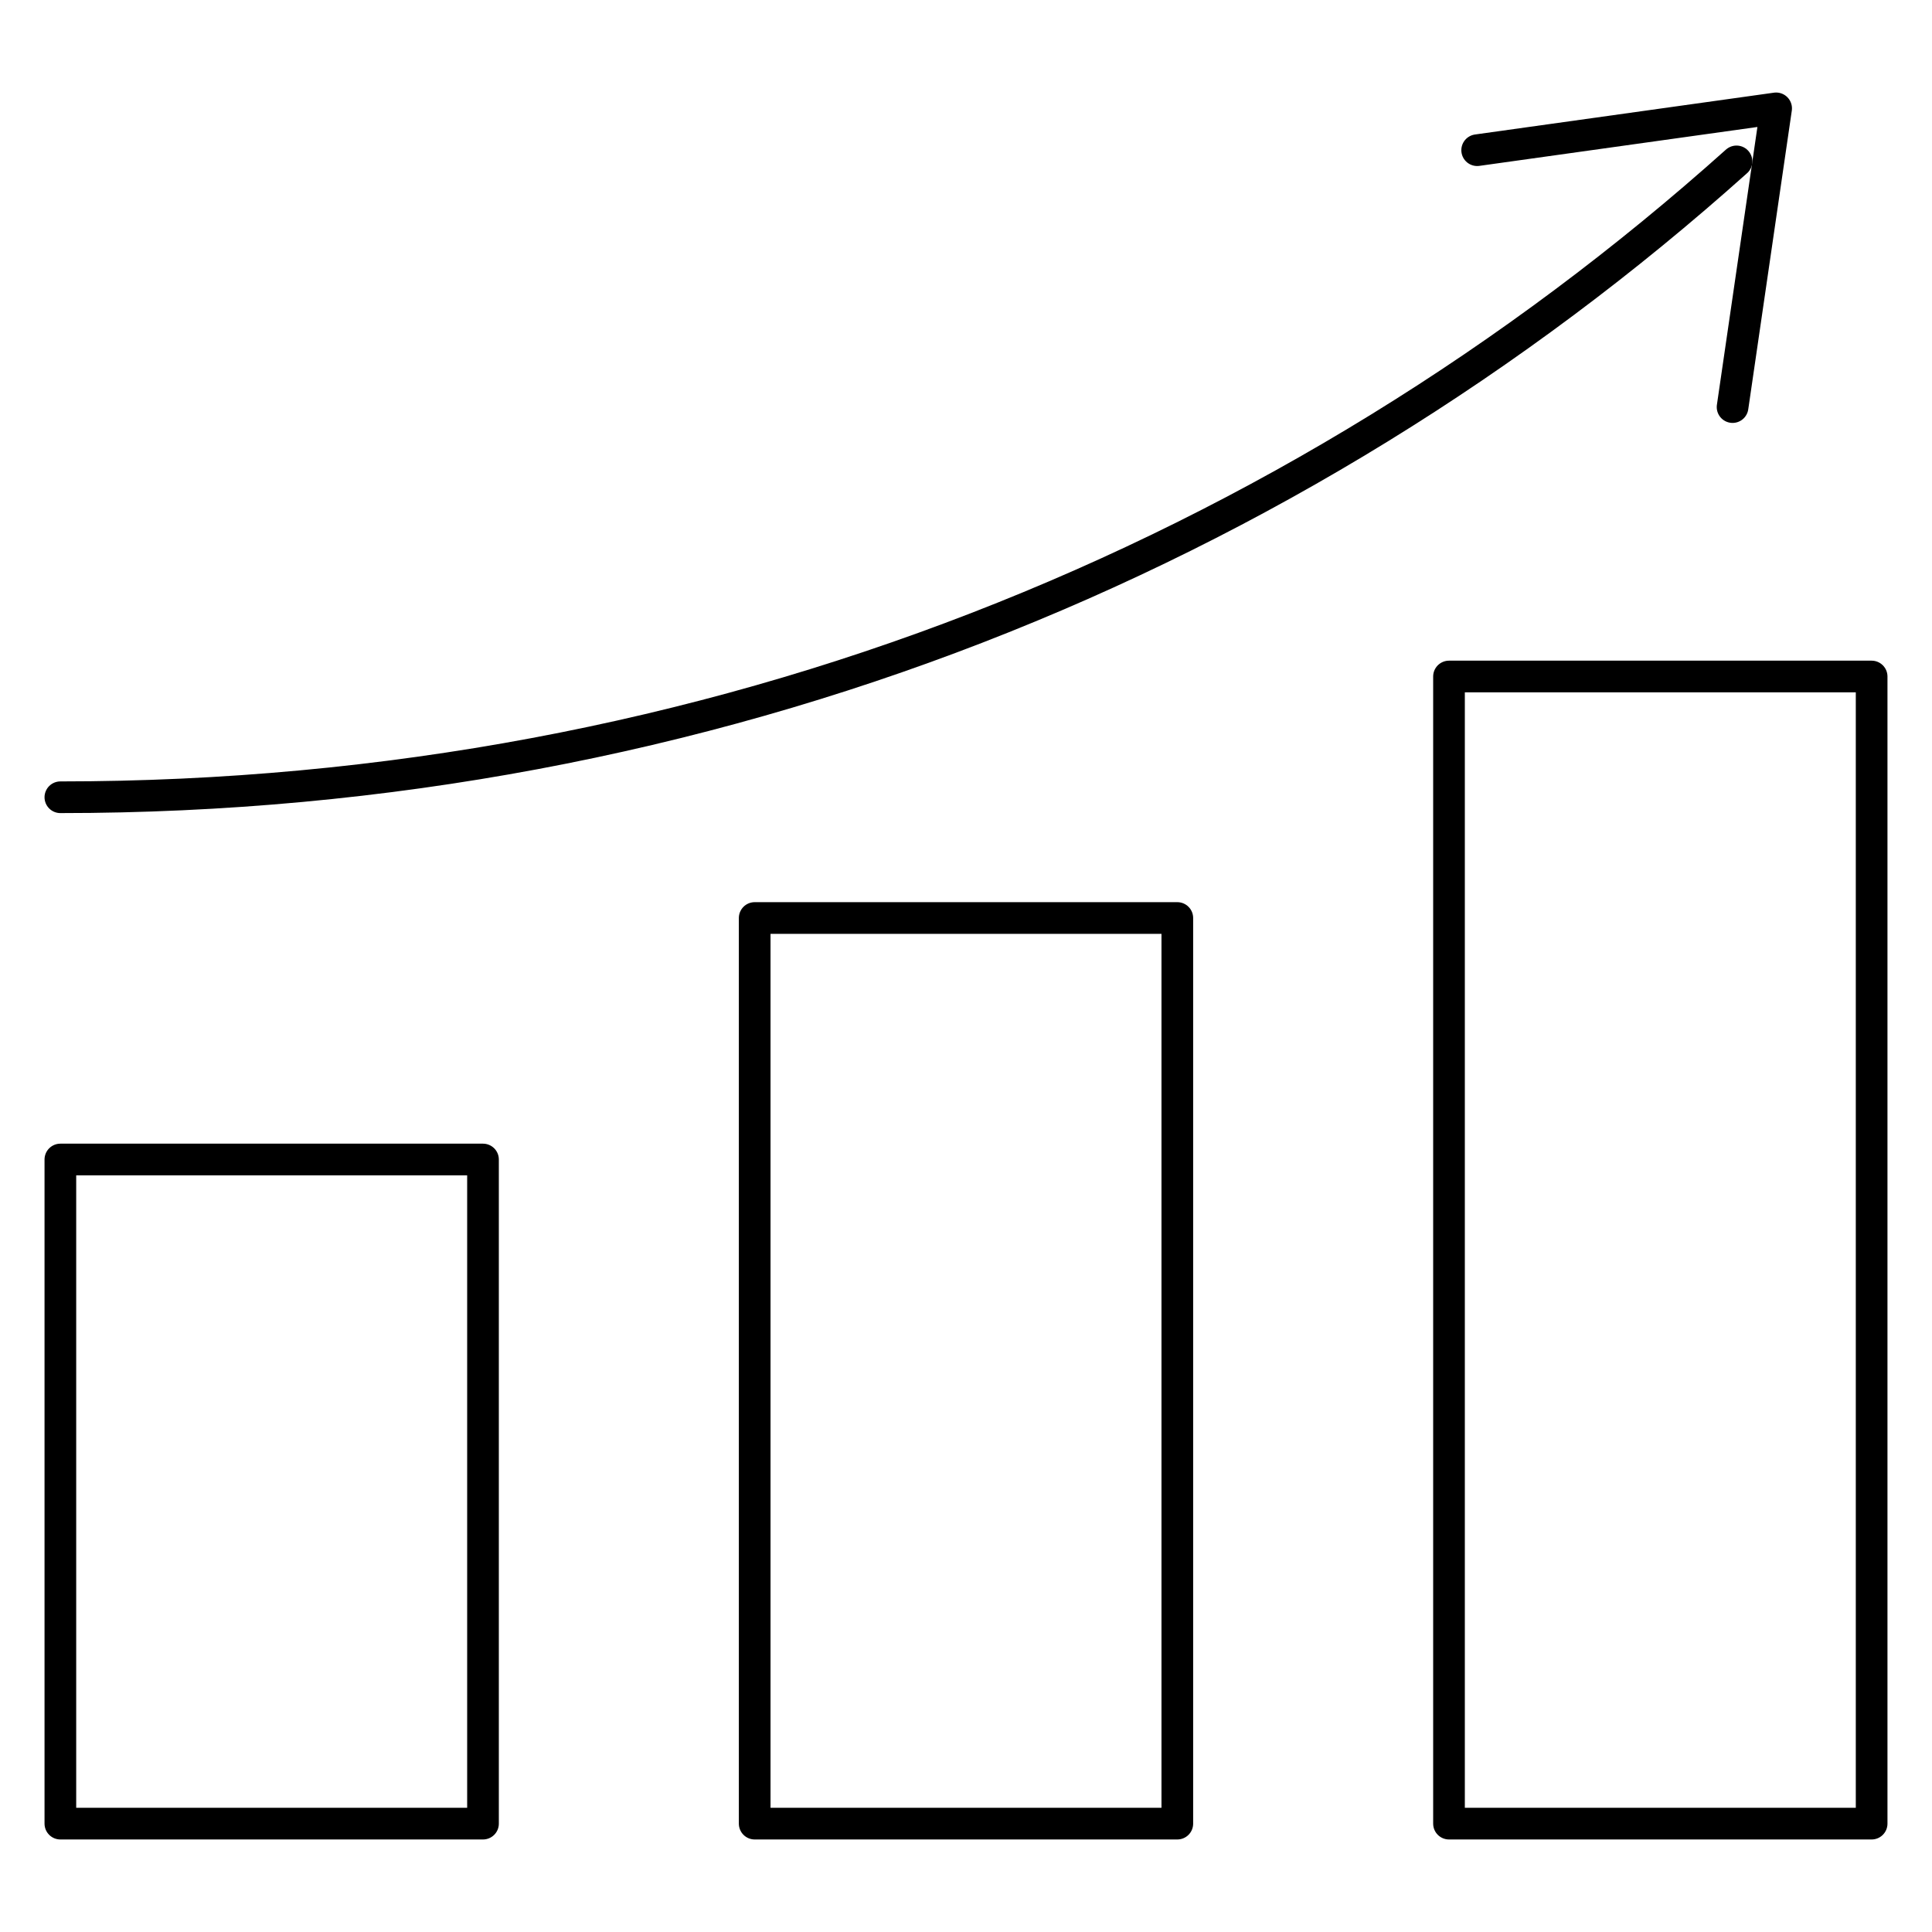 <svg width="122" height="122" viewBox="0 0 122 122" fill="none" xmlns="http://www.w3.org/2000/svg">
<path d="M30.5 73.219H3.812V115.157H30.5V73.219Z" stroke="black" stroke-width="2" stroke-miterlimit="10" stroke-linecap="round" stroke-linejoin="round"/>
<path d="M118.188 42.719H91.5V115.157H118.188V42.719Z" stroke="black" stroke-width="2" stroke-miterlimit="10" stroke-linecap="round" stroke-linejoin="round"/>
<path d="M74.344 57.969H47.656V115.157H74.344V57.969Z" stroke="black" stroke-width="2" stroke-miterlimit="10" stroke-linecap="round" stroke-linejoin="round"/>
<path d="M109.655 10.192C81.734 35.203 44.935 50.344 3.812 50.344" stroke="black" stroke-width="2" stroke-miterlimit="10" stroke-linecap="round" stroke-linejoin="round"/>
<path d="M109.407 25.706L112.157 6.843L93.279 9.484" stroke="black" stroke-width="2" stroke-miterlimit="10" stroke-linecap="round" stroke-linejoin="round"/>
</svg>
